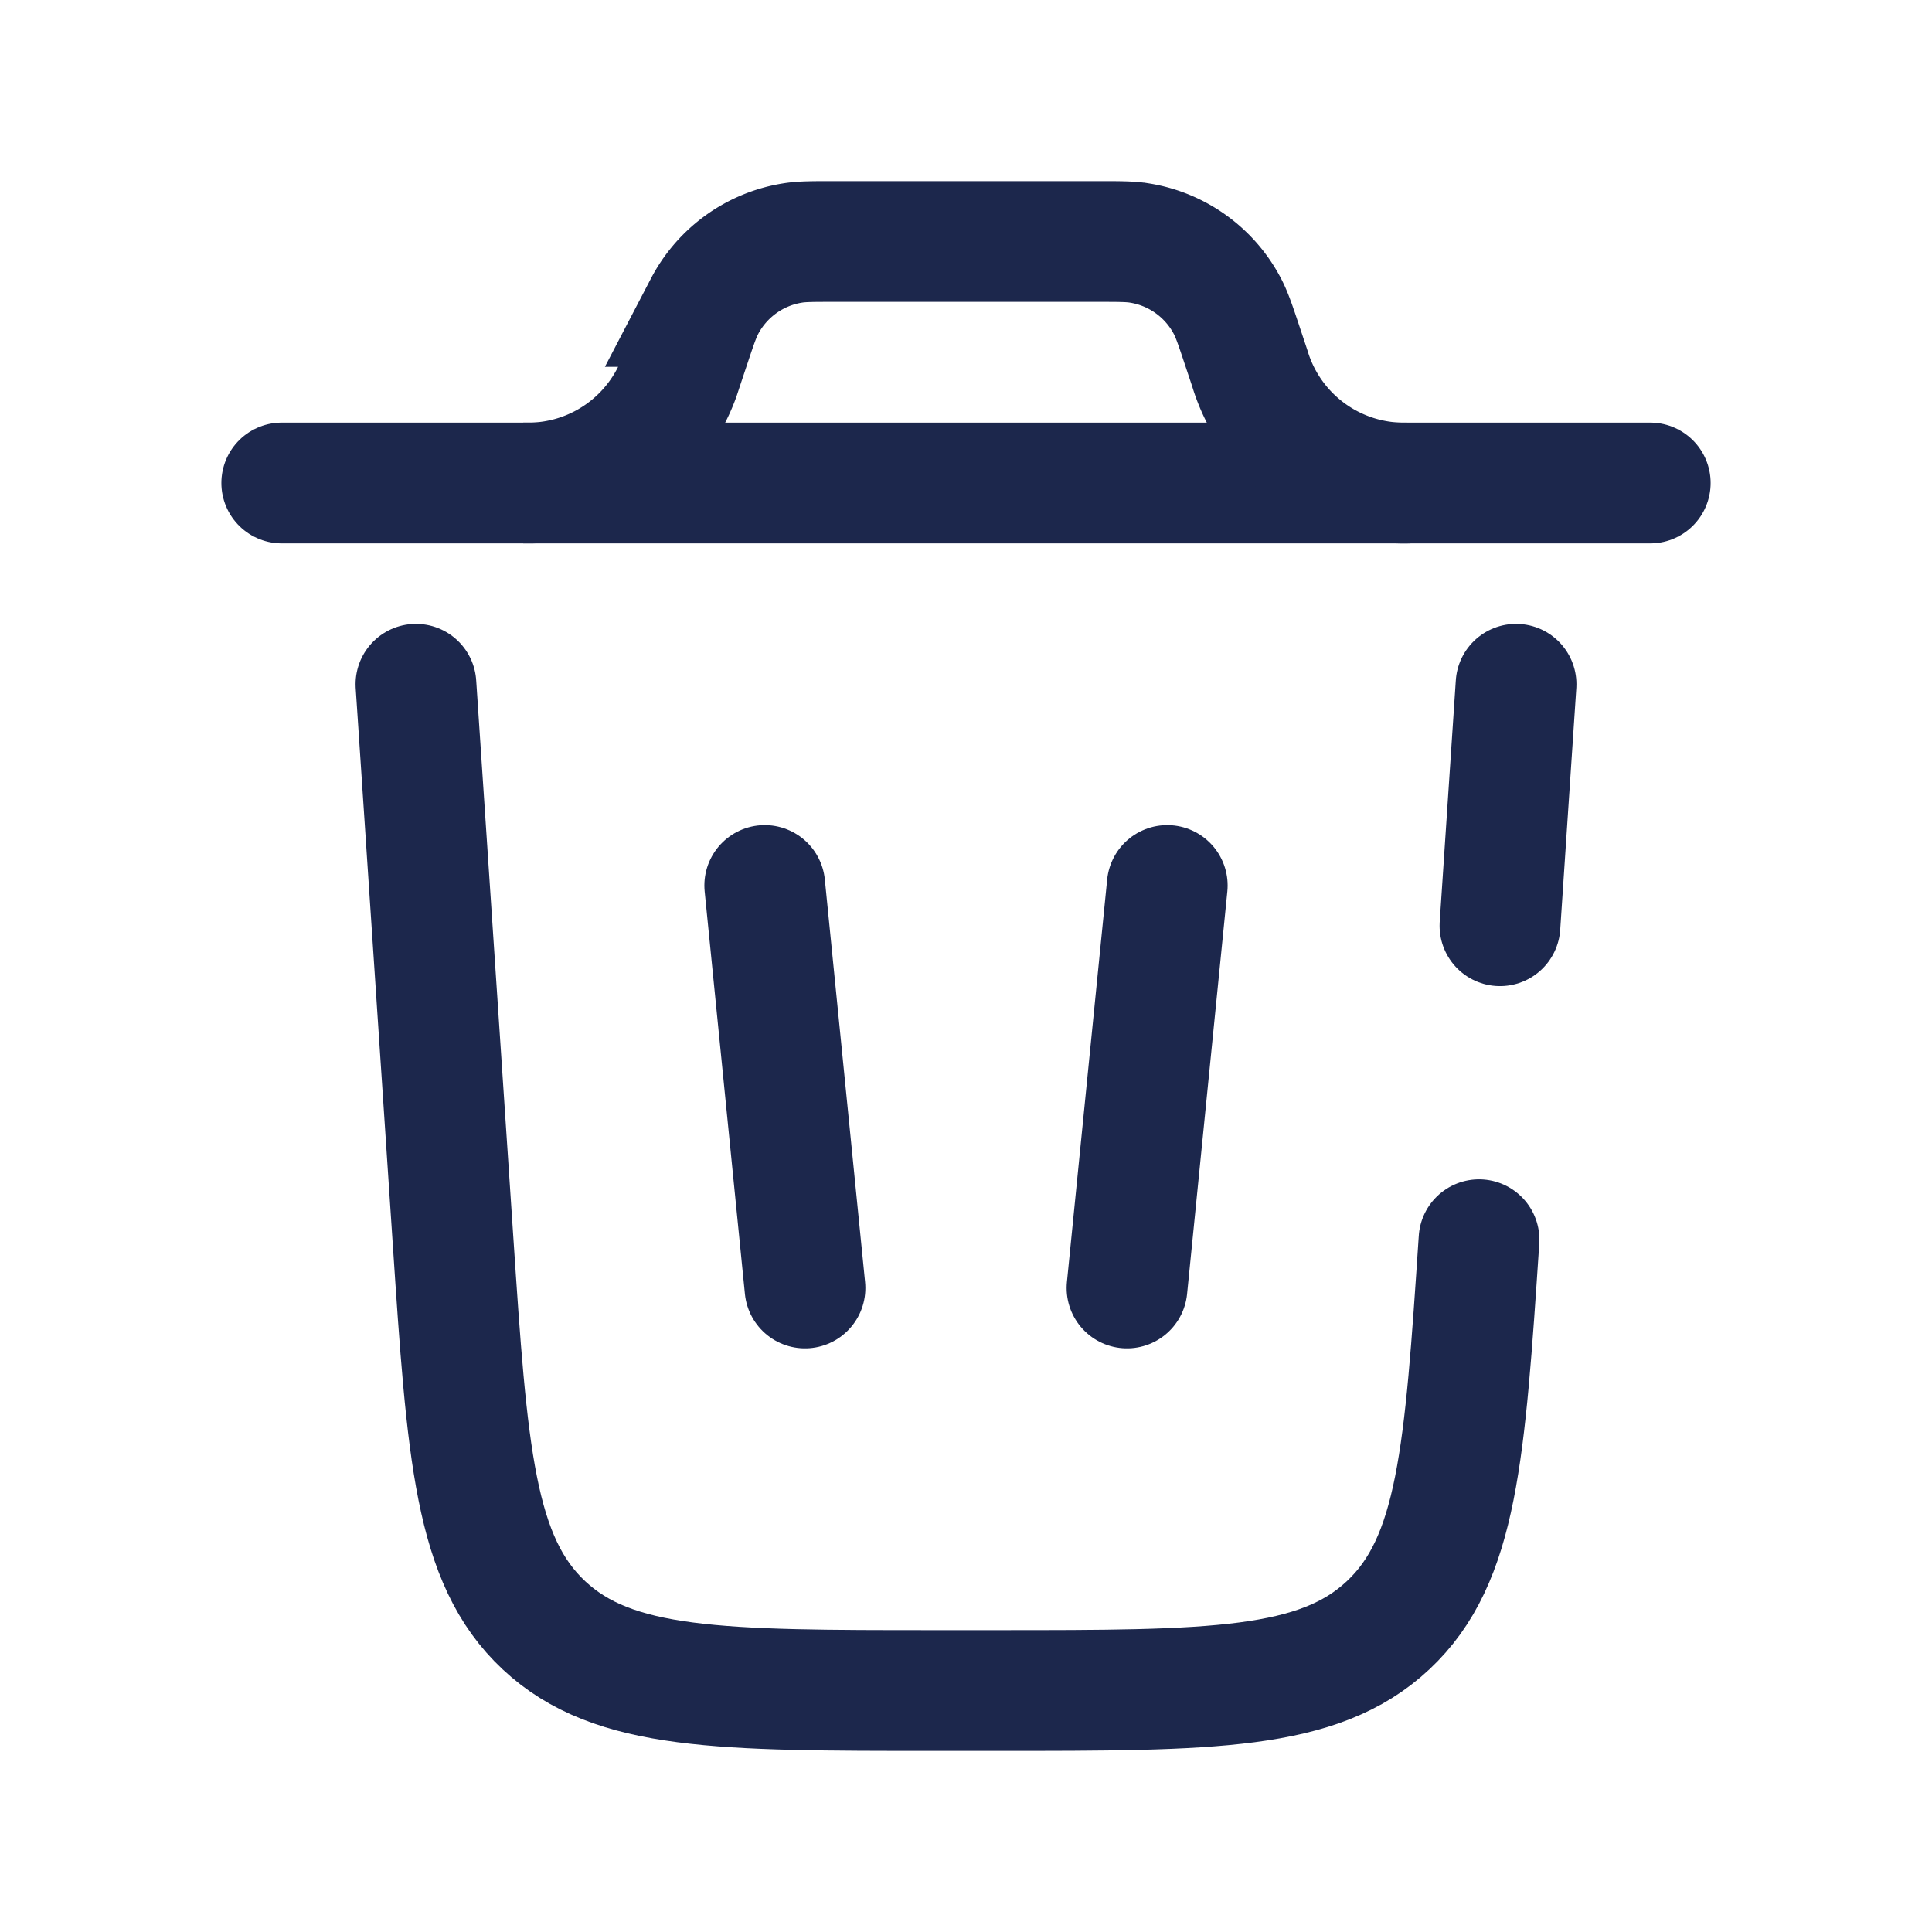 <svg xmlns="http://www.w3.org/2000/svg" width="24" height="24" fill="none">
  <g stroke="#1C274C" stroke-width="1.5">
    <path stroke-linecap="round" d="M20.5 6h-17m6 5 .5 5m4.5-5-.5 5"/>
    <path d="M6.5 6h.11a2 2 0 0 0 1.83-1.32l.034-.103.097-.291c.083-.249.125-.373.18-.479a1.5 1.5 0 0 1 1.094-.788C9.962 3 10.093 3 10.355 3h3.29c.262 0 .393 0 .51.019a1.5 1.5 0 0 1 1.094.788c.055.106.097.23.18.479l.097.291A2 2 0 0 0 17.5 6"/>
    <path stroke-linecap="round" d="M18.373 15.4c-.177 2.654-.265 3.981-1.13 4.79-.865.81-2.195.81-4.856.81h-.774c-2.66 0-3.99 0-4.856-.81-.865-.809-.953-2.136-1.13-4.79l-.46-6.9m13.666 0-.2 3"/>
  </g>
</svg>
